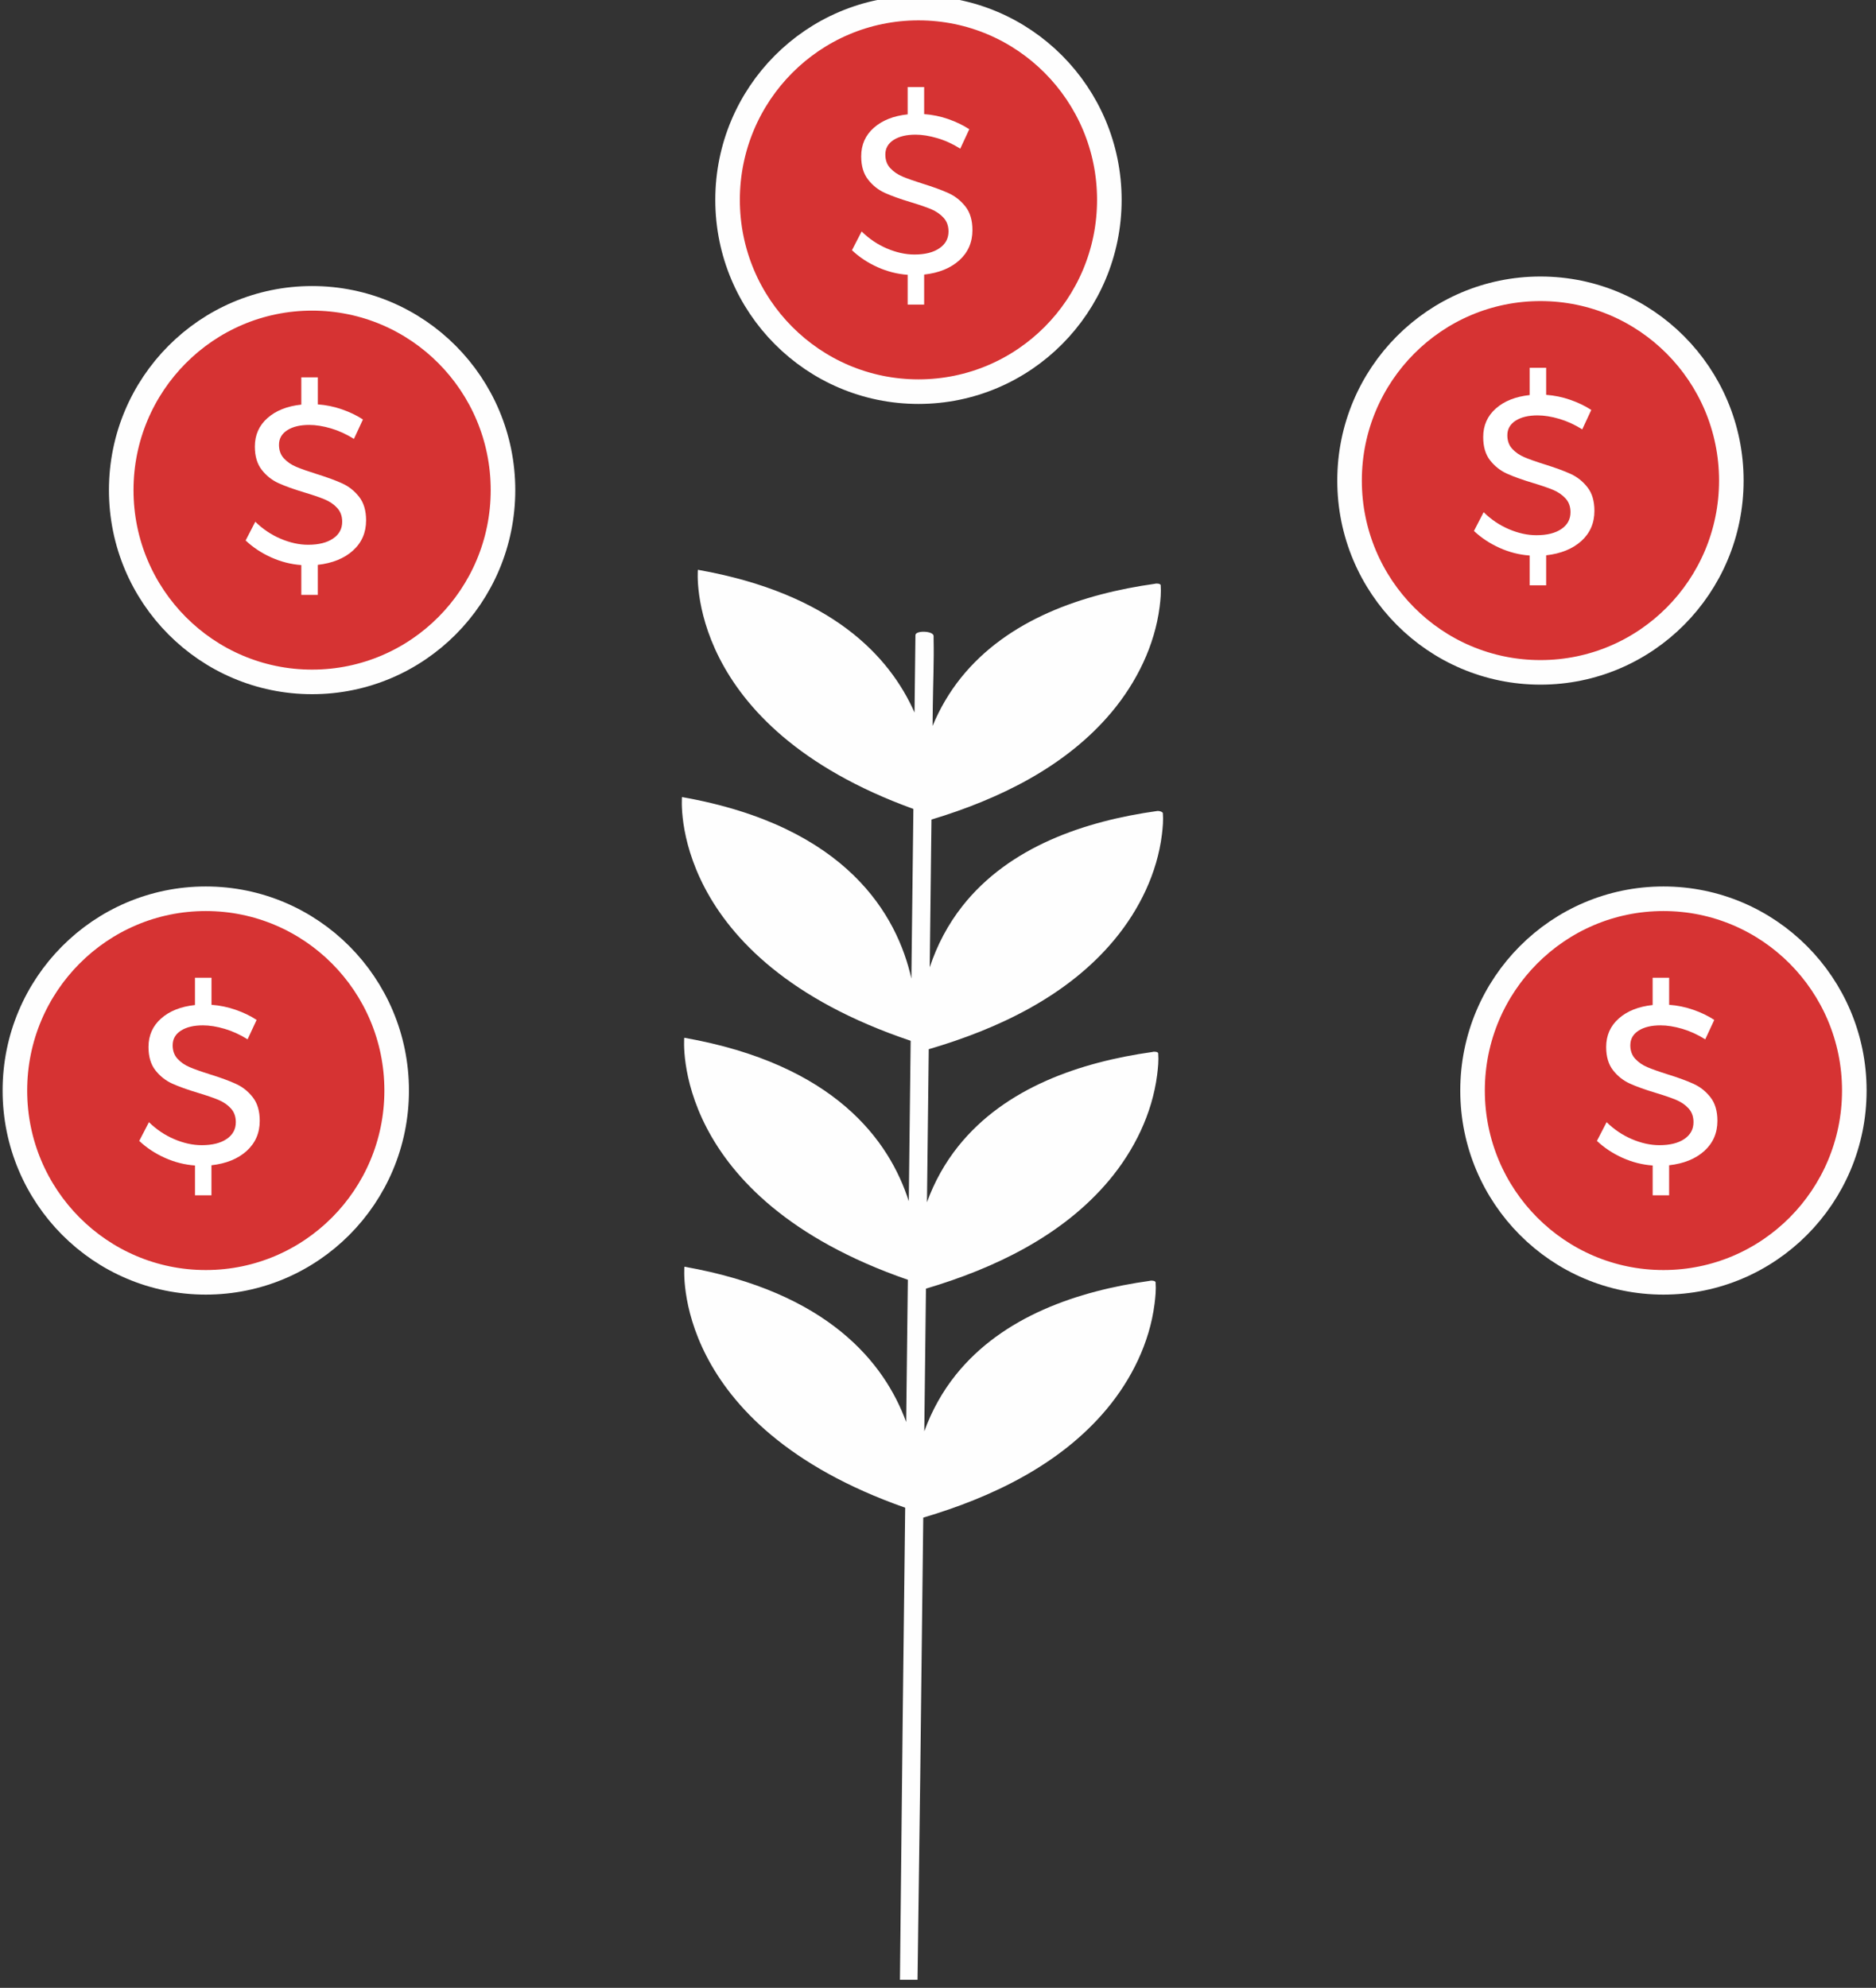 <svg xmlns="http://www.w3.org/2000/svg" width="84" height="89" viewBox="0 0 84 89">
    <rect x="0" y="0" width="84" height="89" fill="#333333" stroke="none"/>
    <g fill="none" fill-rule="evenodd">
        <g>
            <g>
                <path fill="#FEFEFE" d="M41.083 88.636c.04-3.391.08-5.578.12-8.97l.13-11.105.007-.614c3.063-.908 6.123-2.362 8.208-4.853 1.118-1.336 1.926-2.974 2.148-4.713.04-.317.073-.647.048-.967-.006-.072-.182-.095-.263-.068-3.221.45-6.577 1.586-8.68 4.204-.61.76-1.084 1.62-1.415 2.533.026-2.213.05-4.366.075-6.388 3.062-.908 6.119-2.364 8.204-4.854 1.118-1.336 1.925-2.974 2.147-4.714.04-.317.073-.647.048-.967-.006-.07-.18-.088-.262-.06-3.222.452-6.58 1.59-8.682 4.209-.607.756-1.08 1.61-1.41 2.518l.08-6.852c3.109-.91 6.23-2.381 8.33-4.924 1.103-1.335 1.897-2.96 2.11-4.688.039-.313.068-.638.043-.953-.004-.055-.133-.103-.218-.102h-.018l-.01.002h-.005c-3.24.45-6.62 1.593-8.716 4.245-.652.824-1.146 1.76-1.472 2.754.02-1.772.04-3.544.062-5.316l.016-1.3c3.016-.91 6.014-2.358 8.068-4.811 1.118-1.337 1.926-2.975 2.148-4.714.04-.317.072-.647.047-.967-.006-.07-.18-.09-.262-.063-3.222.45-6.578 1.589-8.681 4.207-.526.656-.952 1.385-1.271 2.159l.01-.885c.012-1.001.057-2.01.036-3.01v-.131c.004-.236-.811-.267-.813-.04l-.025 2.073-.016 1.39c-1.114-2.517-3.717-5.334-9.701-6.39 0 0-.641 6.982 9.65 10.707l-.09 7.594c-.627-2.796-2.847-6.817-10.272-8.126 0 0-.666 7.246 10.24 10.912l-.084 7.184c-.866-2.712-3.32-6.131-10.054-7.32 0 0-.657 7.147 10.012 10.836l-.075 6.37c-.966-2.645-3.492-5.82-9.93-6.955 0 0-.652 7.088 9.886 10.79l-.112 9.49c-.041 3.496-.082 8.147-.123 11.643" transform="translate(-229 -4403) translate(229 4403)"/>
                <path fill="#D63333" d="M13.975 30.53c4.72 0 8.547-3.844 8.547-8.587 0-4.742-3.827-8.586-8.547-8.586-4.72 0-8.547 3.844-8.547 8.586 0 4.743 3.827 8.587 8.547 8.587" transform="translate(-229 -4403) translate(229 4403)"/>
                <path stroke="#FEFEFE" stroke-width="1.1" d="M13.975 30.53c4.72 0 8.547-3.844 8.547-8.587 0-4.742-3.827-8.586-8.547-8.586-4.72 0-8.547 3.844-8.547 8.586 0 4.743 3.827 8.587 8.547 8.587z" transform="translate(-229 -4403) translate(229 4403)"/>
                <path fill="#FFF" d="M12.492 19.914c0-.276.123-.493.37-.652.245-.158.573-.237.985-.237.296 0 .62.052.975.156.354.105.695.262 1.026.47l.403-.87c-.277-.181-.59-.332-.94-.453-.35-.122-.71-.196-1.08-.223v-1.212h-.739v1.222c-.633.068-1.138.268-1.515.602-.377.333-.566.759-.566 1.278 0 .43.104.778.309 1.04.204.263.455.462.752.597.296.134.68.272 1.152.414.384.115.688.219.915.313.226.095.412.222.56.384.149.162.223.367.223.616 0 .317-.136.568-.41.753-.273.186-.645.278-1.117.278-.396 0-.806-.09-1.226-.268-.421-.178-.8-.432-1.138-.763l-.433.839c.33.31.712.563 1.146.758.434.195.884.31 1.348.343v1.334h.738v-1.344c.66-.074 1.185-.288 1.576-.641.392-.354.586-.804.586-1.35 0-.437-.104-.79-.313-1.055-.209-.266-.462-.466-.758-.601-.296-.135-.684-.276-1.162-.425-.384-.121-.684-.227-.899-.318-.216-.091-.397-.215-.546-.374-.148-.158-.222-.362-.222-.611" transform="translate(-229 -4403) translate(229 4403)"/>
                <path fill="#D63333" d="M9.214 57.412c4.72 0 8.547-3.844 8.547-8.587 0-4.742-3.827-8.586-8.547-8.586-4.72 0-8.547 3.844-8.547 8.586 0 4.743 3.827 8.587 8.547 8.587" transform="translate(-229 -4403) translate(229 4403)"/>
                <path stroke="#FEFEFE" stroke-width="1.1" d="M9.214 57.412c4.72 0 8.547-3.844 8.547-8.587 0-4.742-3.827-8.586-8.547-8.586-4.72 0-8.547 3.844-8.547 8.586 0 4.743 3.827 8.587 8.547 8.587z" transform="translate(-229 -4403) translate(229 4403)"/>
                <path fill="#FFF" d="M7.731 46.796c0-.276.123-.493.37-.652.245-.158.573-.237.984-.237.296 0 .621.052.975.156.354.105.695.262 1.026.47l.404-.869c-.277-.182-.59-.333-.94-.454-.35-.122-.71-.196-1.08-.223v-1.212H8.73v1.222c-.633.068-1.138.268-1.515.602-.378.333-.566.76-.566 1.278 0 .431.103.778.308 1.041.205.262.456.461.753.596.296.134.68.272 1.152.414.384.115.688.22.914.313.226.095.413.222.561.384.148.162.222.367.222.616 0 .317-.136.568-.409.753-.273.186-.645.278-1.117.278-.397 0-.806-.089-1.227-.268-.42-.178-.8-.432-1.137-.763l-.434.84c.33.31.712.562 1.146.757.435.195.885.31 1.35.343v1.334h.737v-1.344c.66-.074 1.185-.288 1.576-.64.391-.355.586-.805.586-1.35 0-.438-.104-.79-.313-1.056-.209-.266-.462-.466-.758-.6-.296-.136-.684-.277-1.162-.426-.384-.12-.684-.227-.899-.318-.216-.09-.398-.215-.546-.374-.148-.158-.222-.362-.222-.61" transform="translate(-229 -4403) translate(229 4403)"/>
                <path fill="#D63333" d="M41.125 17.535c4.72 0 8.547-3.844 8.547-8.587 0-4.742-3.827-8.586-8.547-8.586-4.72 0-8.547 3.844-8.547 8.586 0 4.743 3.827 8.587 8.547 8.587" transform="translate(-229 -4403) translate(229 4403)"/>
                <path stroke="#FEFEFE" stroke-width="1.1" d="M41.125 17.535c4.72 0 8.547-3.844 8.547-8.587 0-4.742-3.827-8.586-8.547-8.586-4.72 0-8.547 3.844-8.547 8.586 0 4.743 3.827 8.587 8.547 8.587z" transform="translate(-229 -4403) translate(229 4403)"/>
                <path fill="#FFF" d="M39.642 6.918c0-.276.123-.492.369-.652.246-.157.574-.237.985-.237.296 0 .62.053.975.157.354.104.695.261 1.026.47l.404-.87c-.277-.181-.59-.332-.94-.454s-.711-.196-1.081-.223V3.897h-.738V5.12c-.633.067-1.138.268-1.515.601-.378.333-.566.76-.566 1.279 0 .43.103.777.308 1.04.205.263.456.462.753.597.296.133.68.271 1.152.413.384.115.688.22.914.313.226.096.413.223.56.385.149.162.223.367.223.616 0 .316-.136.567-.41.752-.272.187-.644.279-1.116.279-.397 0-.806-.09-1.227-.268-.421-.179-.8-.433-1.137-.764l-.434.84c.33.31.712.563 1.146.758.435.194.885.31 1.349.342v1.334h.738v-1.344c.66-.073 1.185-.287 1.576-.64.39-.354.586-.805.586-1.35 0-.438-.104-.79-.313-1.056-.21-.265-.462-.466-.758-.6-.296-.136-.684-.277-1.162-.425-.384-.121-.684-.227-.9-.318-.215-.091-.397-.215-.545-.375-.148-.157-.222-.361-.222-.61" transform="translate(-229 -4403) translate(229 4403)"/>
                <path fill="#D63333" d="M68.975 30.103c4.72 0 8.547-3.844 8.547-8.587 0-4.742-3.827-8.586-8.547-8.586-4.72 0-8.547 3.844-8.547 8.586 0 4.743 3.827 8.587 8.547 8.587" transform="translate(-229 -4403) translate(229 4403)"/>
                <path stroke="#FEFEFE" stroke-width="1.1" d="M68.975 30.103c4.72 0 8.547-3.844 8.547-8.587 0-4.742-3.827-8.586-8.547-8.586-4.72 0-8.547 3.844-8.547 8.586 0 4.743 3.827 8.587 8.547 8.587z" transform="translate(-229 -4403) translate(229 4403)"/>
                <path fill="#FFF" d="M67.493 19.487c0-.276.123-.493.369-.652.246-.158.574-.237.985-.237.296 0 .62.052.975.156.353.105.694.262 1.025.47l.404-.869c-.276-.182-.59-.333-.94-.454-.35-.122-.71-.196-1.08-.223v-1.212h-.738v1.222c-.633.068-1.138.268-1.515.602-.378.333-.566.76-.566 1.278 0 .431.102.778.307 1.041.206.262.457.461.754.596.296.134.68.272 1.151.414.385.115.689.22.915.313.225.095.412.222.56.384.148.162.222.367.222.616 0 .317-.135.568-.409.753-.273.186-.645.278-1.117.278-.397 0-.805-.089-1.227-.268-.42-.178-.8-.432-1.136-.763l-.434.84c.33.31.712.562 1.145.757.436.195.885.31 1.35.343v1.334h.738v-1.344c.66-.074 1.184-.288 1.576-.64.39-.355.585-.805.585-1.35 0-.438-.103-.79-.313-1.056-.208-.266-.461-.466-.757-.6-.297-.136-.684-.277-1.163-.426-.384-.12-.684-.227-.899-.318-.216-.09-.398-.215-.546-.374-.147-.158-.221-.362-.221-.61" transform="translate(-229 -4403) translate(229 4403)"/>
                <path fill="#D63333" d="M74.482 57.412c4.72 0 8.547-3.844 8.547-8.587 0-4.742-3.827-8.586-8.547-8.586-4.72 0-8.547 3.844-8.547 8.586 0 4.743 3.827 8.587 8.547 8.587" transform="translate(-229 -4403) translate(229 4403)"/>
                <path stroke="#FEFEFE" stroke-width="1.1" d="M74.482 57.412c4.72 0 8.547-3.844 8.547-8.587 0-4.742-3.827-8.586-8.547-8.586-4.72 0-8.547 3.844-8.547 8.586 0 4.743 3.827 8.587 8.547 8.587z" transform="translate(-229 -4403) translate(229 4403)"/>
                <path fill="#FFF" d="M73 46.796c0-.276.122-.493.368-.652.246-.158.574-.237.985-.237.296 0 .621.052.975.156.354.105.695.262 1.026.47l.404-.869c-.277-.182-.59-.333-.94-.454-.35-.122-.71-.196-1.08-.223v-1.212h-.739v1.222c-.633.068-1.138.268-1.515.602-.378.333-.566.76-.566 1.278 0 .431.103.778.308 1.041.205.262.456.461.753.596.296.134.68.272 1.152.414.384.115.688.22.914.313.226.095.413.222.561.384.148.162.222.367.222.616 0 .317-.136.568-.409.753-.273.186-.645.278-1.117.278-.397 0-.806-.089-1.227-.268-.42-.178-.8-.432-1.137-.763l-.434.84c.33.31.712.562 1.146.757.435.195.885.31 1.35.343v1.334h.737v-1.344c.66-.074 1.185-.288 1.576-.64.391-.355.586-.805.586-1.35 0-.438-.104-.79-.313-1.056-.209-.266-.462-.466-.758-.6-.296-.136-.684-.277-1.162-.426-.384-.12-.684-.227-.899-.318-.216-.09-.398-.215-.546-.374-.148-.158-.222-.362-.222-.61" transform="translate(-229 -4403) translate(229 4403)"/>
            </g>
        </g>
    </g>
</svg>
